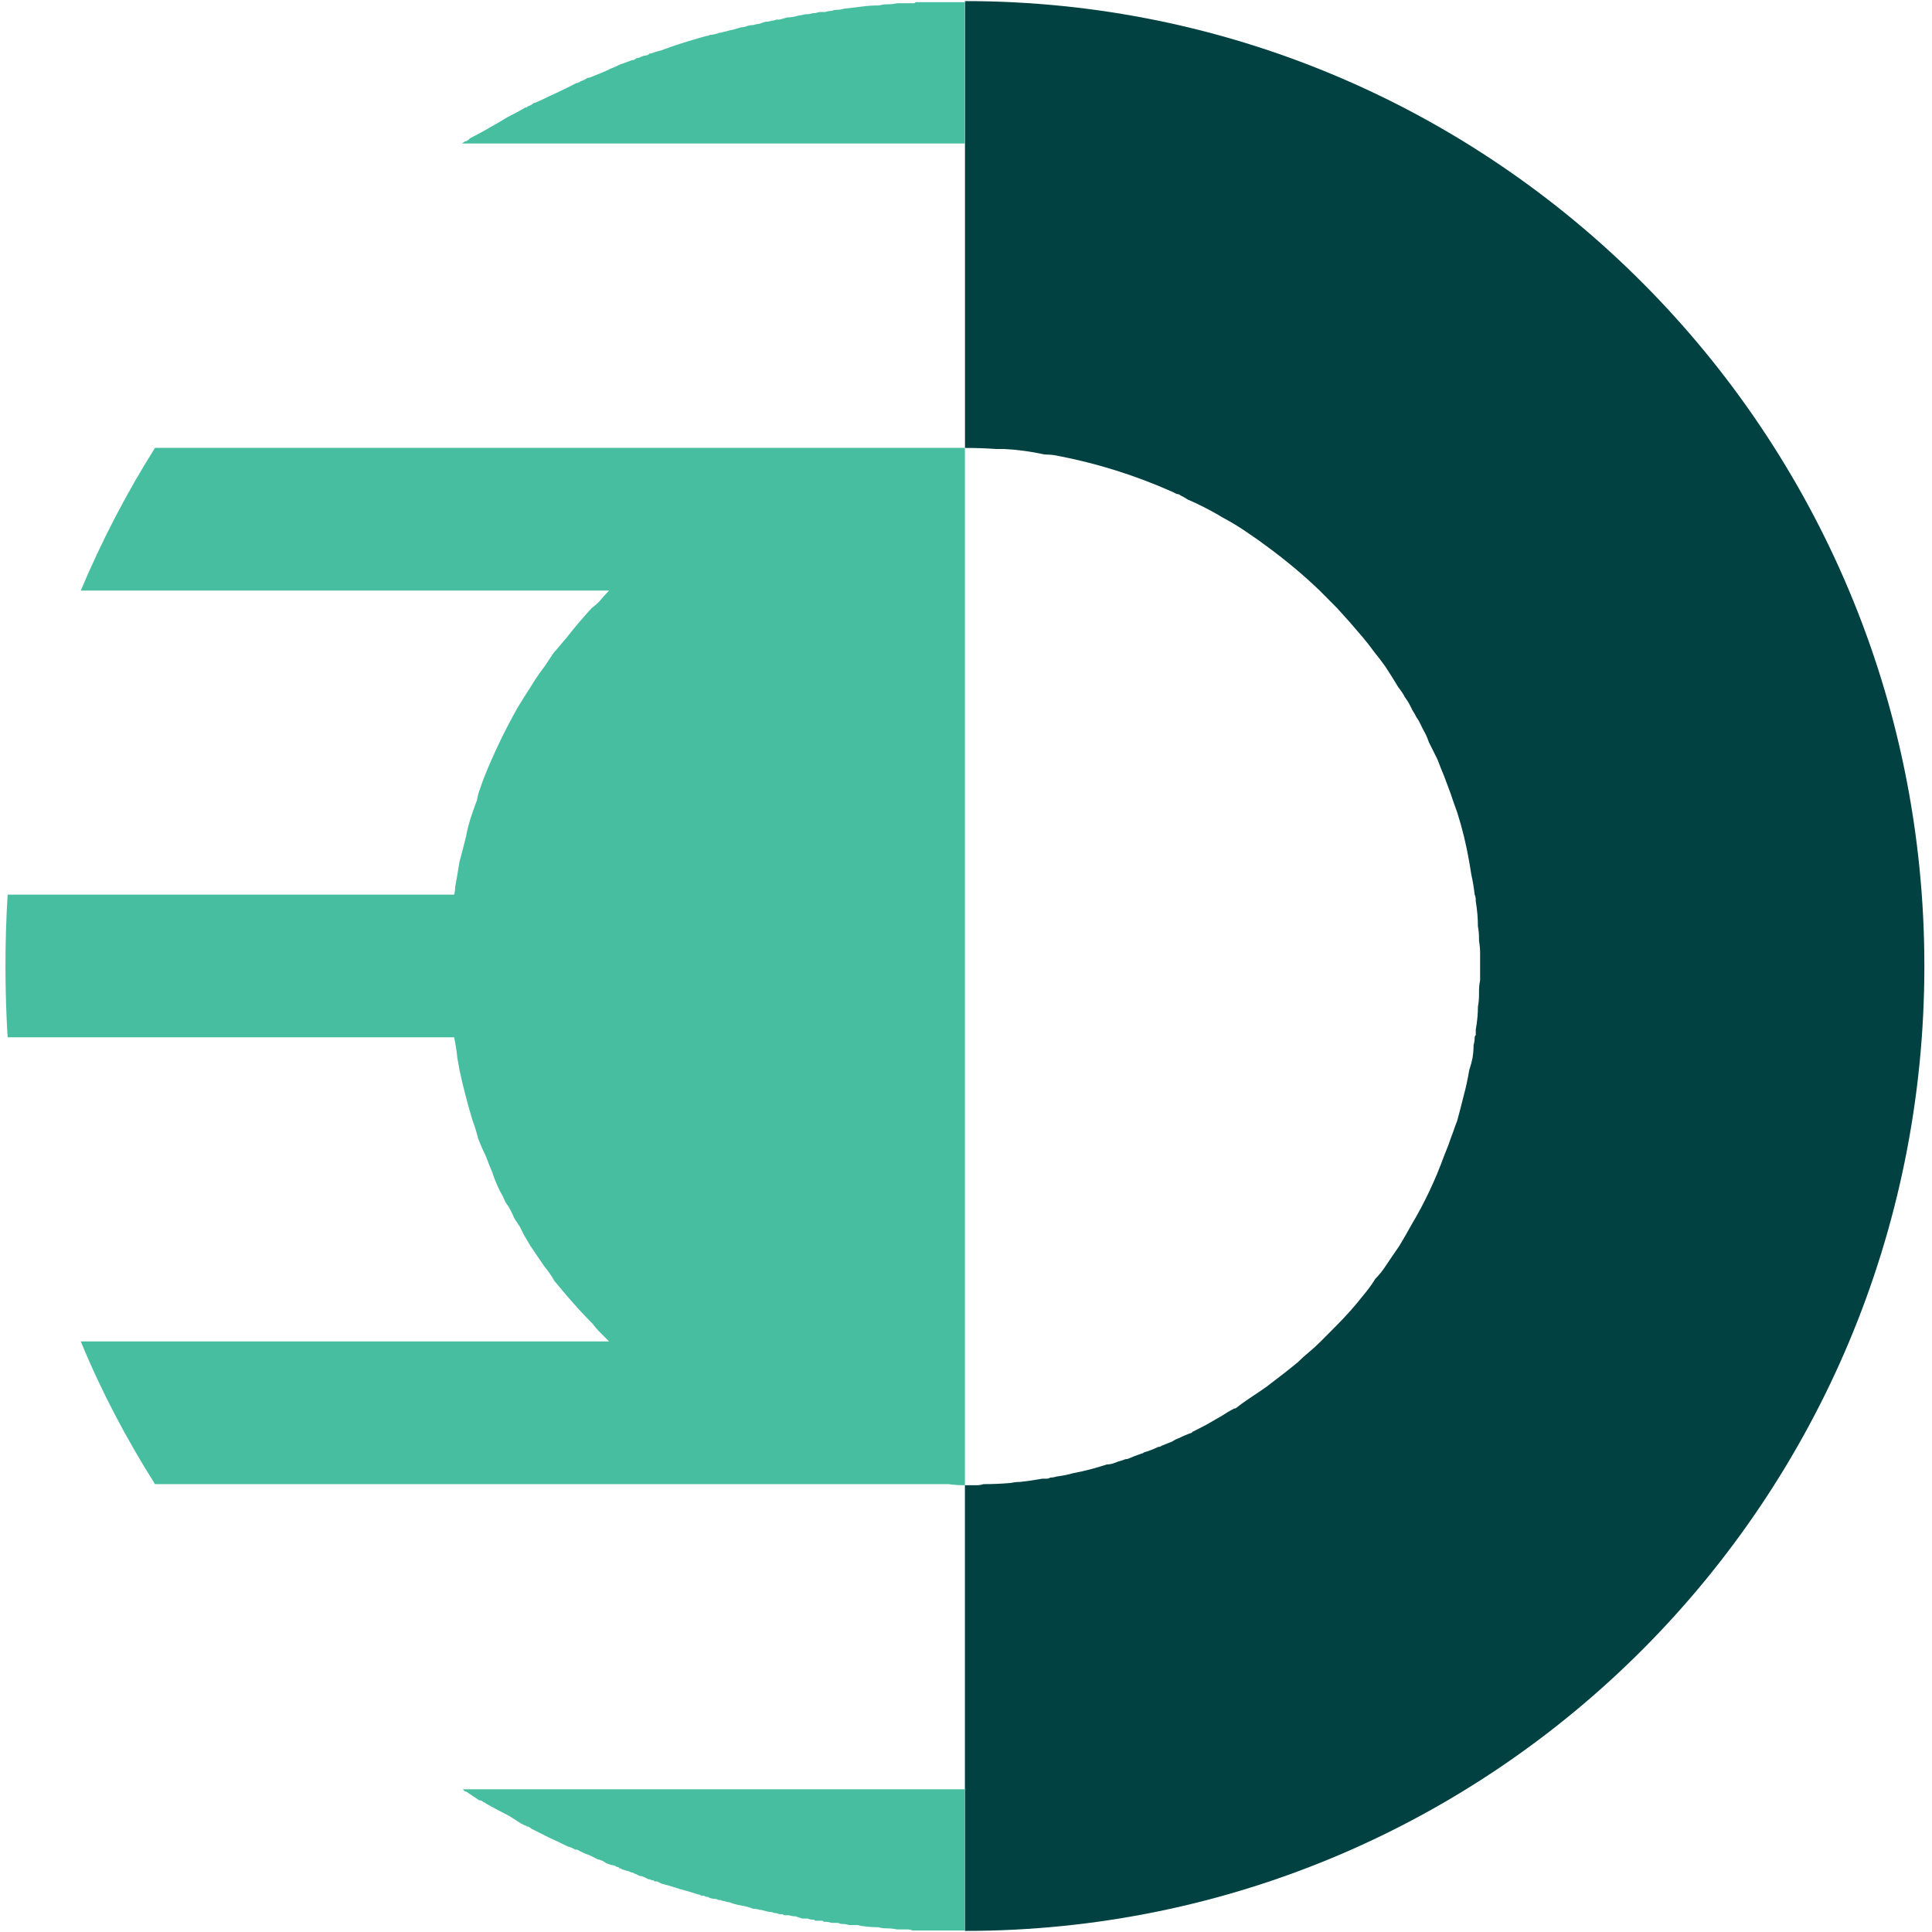 <svg width="80" height="80" fill="none" xmlns="http://www.w3.org/2000/svg"><g clip-path="url(#a)"><path d="M79.684 40c0 22.091-17.763 39.955-39.729 39.955V61.5H40.452c.09 0 .181-.015.271-.045.362 0 .723-.015 1.085-.045.151-.03.286-.045.407-.045.301-.03.618-.076.949-.136h.181c.06 0 .105-.015.136-.045.09 0 .181-.015.271-.045.241-.03.467-.076.678-.136.482-.091.949-.212 1.401-.364.09 0 .181-.015.271-.045.151-.061.286-.106.407-.136.06-.03.121-.045.181-.045.211-.091.407-.167.588-.227.03 0 .06-.015.09-.045.211-.061.407-.136.588-.227.06 0 .105-.015.136-.045.151-.061.301-.121.452-.182.09-.061.181-.106.271-.136.181-.091.362-.167.542-.227 0-.03.015-.045.045-.045L49.944 59l.633-.364c.181-.121.362-.227.542-.318h.045c.151-.121.316-.242.497-.364.181-.121.362-.242.542-.364.181-.121.346-.242.497-.364.362-.273.708-.545 1.04-.818.151-.151.301-.288.452-.409.181-.151.346-.303.497-.455.121-.121.256-.258.407-.409l.271-.273c.392-.394.753-.803 1.085-1.227.181-.212.347-.439.497-.682.151-.151.286-.318.407-.5.181-.273.377-.561.588-.864.181-.303.346-.591.497-.864.542-.909.994-1.864 1.356-2.864.06-.152.12-.303.181-.455.06-.182.12-.348.181-.5.06-.182.12-.348.181-.5.09-.333.181-.682.271-1.045.09-.333.166-.682.226-1.046.06-.182.105-.348.136-.5.03-.182.045-.364.045-.545.03-.091.045-.197.045-.318 0-.03.015-.061.045-.091v-.227c.06-.333.09-.651.09-.955.03-.151.045-.318.045-.5v-.136c0-.151.015-.303.045-.455V39.455c0-.151-.015-.318-.045-.5v-.091c0-.182-.015-.348-.045-.5 0-.333-.03-.682-.09-1.046v-.045c0-.091-.015-.167-.045-.227-.03-.273-.075-.545-.136-.818-.03-.182-.06-.364-.09-.545-.12-.697-.286-1.379-.497-2.045-.09-.242-.181-.5-.271-.773-.09-.242-.181-.485-.271-.727-.09-.212-.181-.439-.271-.682-.12-.242-.241-.485-.362-.727-.06-.182-.136-.348-.226-.5-.06-.121-.12-.242-.181-.364-.03-.061-.06-.106-.09-.136-.06-.121-.12-.227-.181-.318l-.09-.182c-.06-.121-.136-.242-.226-.364-.06-.121-.151-.258-.271-.409-.181-.303-.362-.591-.542-.864-.151-.212-.301-.409-.452-.591-.151-.212-.316-.424-.497-.636-.331-.394-.678-.788-1.04-1.182l-.271-.273c-.151-.151-.301-.303-.452-.455-.663-.636-1.386-1.242-2.169-1.818-.241-.182-.497-.364-.768-.545-.301-.212-.618-.409-.949-.591-.12-.061-.226-.121-.316-.182-.422-.242-.844-.455-1.266-.636-.09-.061-.196-.121-.316-.182-.03-.03-.075-.045-.136-.045-.06-.03-.12-.061-.181-.091-1.537-.682-3.119-1.182-4.791-1.5-.151-.03-.316-.045-.497-.045-.542-.121-1.1-.197-1.672-.227h-.316c-.422-.03-.859-.045-1.311-.045V.045C61.876.045 79.684 17.909 79.684 40Z" fill="#014141"/><path d="M39.955.045v.045h-2.034c-.03.03-.06.045-.09.045h-.678c-.151.03-.301.045-.452.045-.09 0-.196.015-.316.045-.241 0-.467.015-.678.045-.271.03-.527.061-.768.091-.09.03-.181.045-.271.045-.09 0-.166.015-.226.045-.09 0-.181.015-.271.045h-.181c-.06 0-.136.015-.226.045h-.09c-.09.03-.166.045-.226.045-.09 0-.181.015-.271.045-.06 0-.136.015-.226.045-.12.03-.241.045-.361.045-.09.03-.196.061-.316.091h-.136c-.06.03-.12.045-.181.045-.09.03-.181.045-.271.045l-.271.091c-.06 0-.136.015-.226.045-.09 0-.181.015-.271.045-.06.03-.136.045-.226.045-.181.061-.347.106-.497.136l-.362.091h-.045c-.06.03-.105.045-.136.045-.09.03-.181.045-.271.045-.03.03-.075.045-.136.045-.12.03-.226.061-.316.091-.542.152-1.055.318-1.537.5-.12.03-.226.061-.316.091-.06.03-.12.045-.181.045l-.045.045c-.06.03-.12.045-.181.045-.09.03-.166.061-.226.091-.06 0-.105.015-.136.045-.03.03-.075.045-.136.045-.151.061-.316.121-.497.182-.12.061-.256.121-.407.182-.12.061-.256.121-.407.182l-.452.182c-.06 0-.105.015-.136.045l-.181.091c-.03 0-.06.015-.09.045-.06.03-.105.045-.136.045l-.362.182c-.241.121-.497.242-.768.364-.181.091-.377.182-.588.273h-.045c-.06.061-.136.106-.226.136-.03 0-.045.015-.045.045-.06 0-.105.015-.136.045-.211.121-.437.242-.678.364-.06.03-.136.076-.226.136l-.633.364c-.211.121-.437.242-.678.364-.06.061-.12.106-.181.136h-.045c-.03.03-.075.061-.136.091h20.836V.091H40l-.045-.045ZM39.955 18.546V61.5h-.045c-.211 0-.422-.015-.633-.045H6.418c-1.175-1.864-2.215-3.818-3.073-5.909H25.22l-.407-.409c-.09-.091-.181-.197-.271-.318-.361-.364-.723-.758-1.085-1.182-.151-.182-.316-.379-.497-.591-.12-.212-.256-.409-.407-.591-.211-.303-.407-.591-.588-.864l-.271-.455-.181-.364c-.03-.03-.06-.076-.09-.136-.09-.121-.151-.227-.181-.318l-.09-.182c-.06-.121-.136-.242-.226-.364-.06-.152-.136-.303-.226-.455-.12-.242-.226-.5-.316-.773-.09-.212-.181-.439-.271-.682-.121-.242-.226-.485-.316-.727-.06-.242-.136-.485-.226-.727-.211-.697-.392-1.394-.542-2.091-.03-.182-.06-.348-.09-.5-.03-.303-.075-.591-.136-.864H.316C.256 41.985.226 41 .226 40c0-1 .03-1.985.09-2.954H18.802c.03-.091.045-.197.045-.318.03-.182.06-.348.09-.5l.09-.545c.09-.333.181-.682.271-1.046.06-.333.151-.667.271-1 .06-.182.12-.348.181-.5.03-.182.075-.348.136-.5.06-.182.12-.348.181-.5.392-.97.844-1.909 1.356-2.818.181-.303.362-.591.542-.864.181-.303.377-.591.588-.864l.362-.545.542-.636c.332-.424.678-.833 1.04-1.227.12-.091.226-.182.316-.273.121-.151.256-.303.407-.455H3.345c.859-2.046 1.898-4.045 3.073-5.909H39.955ZM39.955 74.091v-.045l.045.045h-.045ZM39.955 74.091h-20.791l.09.091h.045l.542.364c.06 0 .105.015.136.045.03.03.06.045.09.045.03.03.075.061.136.091.271.151.557.303.859.455.151.091.316.197.497.318l.181.091c.03 0 .06.015.09.045h.045c.06.03.105.061.136.091l.723.364c.271.121.527.242.768.364.12.03.226.076.316.136h.09c.151.091.316.167.497.227l.362.182h.045c.09.03.181.076.271.136.06.03.136.061.226.091.06 0 .12.015.181.045.03.03.075.045.136.045 0 .03.015.045.045.045.03 0 .06.015.09.045.09.03.196.061.316.091.03.03.075.045.136.045.03.03.06.045.09.045l.181.091c.06 0 .121.015.181.045l.181.091h.045c.06.03.12.045.181.045 0 .03.015.045.045.045h.09l.181.091c.241.061.497.136.768.227.241.061.497.136.768.227h.045c.03.03.06.045.09.045h.09c.03.03.06.045.09.045.06 0 .105.015.136.045.09.03.181.045.271.045.06.03.105.045.136.045h.045c.06.03.12.045.181.045.06.03.12.045.181.045.151.061.316.106.497.136.181.03.346.076.497.136.09 0 .181.015.271.045.06 0 .136.015.226.045.09.03.181.045.271.045.06.03.12.045.181.045.03 0 .075.015.136.045h.136c.03.03.06.045.09.045h.181c.09.03.181.045.271.045l.271.091h.226c.06.03.136.045.226.045.03 0 .06.015.09.045h.271c.03 0 .06.015.09.045h.045c.09 0 .181.015.271.045h.271c.06.03.121.045.181.045.09 0 .181.015.271.045h.362c.09.03.166.045.226.045.211.03.422.045.633.045.09.03.196.045.316.045.151 0 .301.015.452.045h.407c.09 0 .166.015.226.045h2.17v-5.864Z" fill="#48BEA1"/></g><defs><clipPath id="a"><path fill="#fff" d="M0 0h80v80H0z"/></clipPath></defs></svg>
